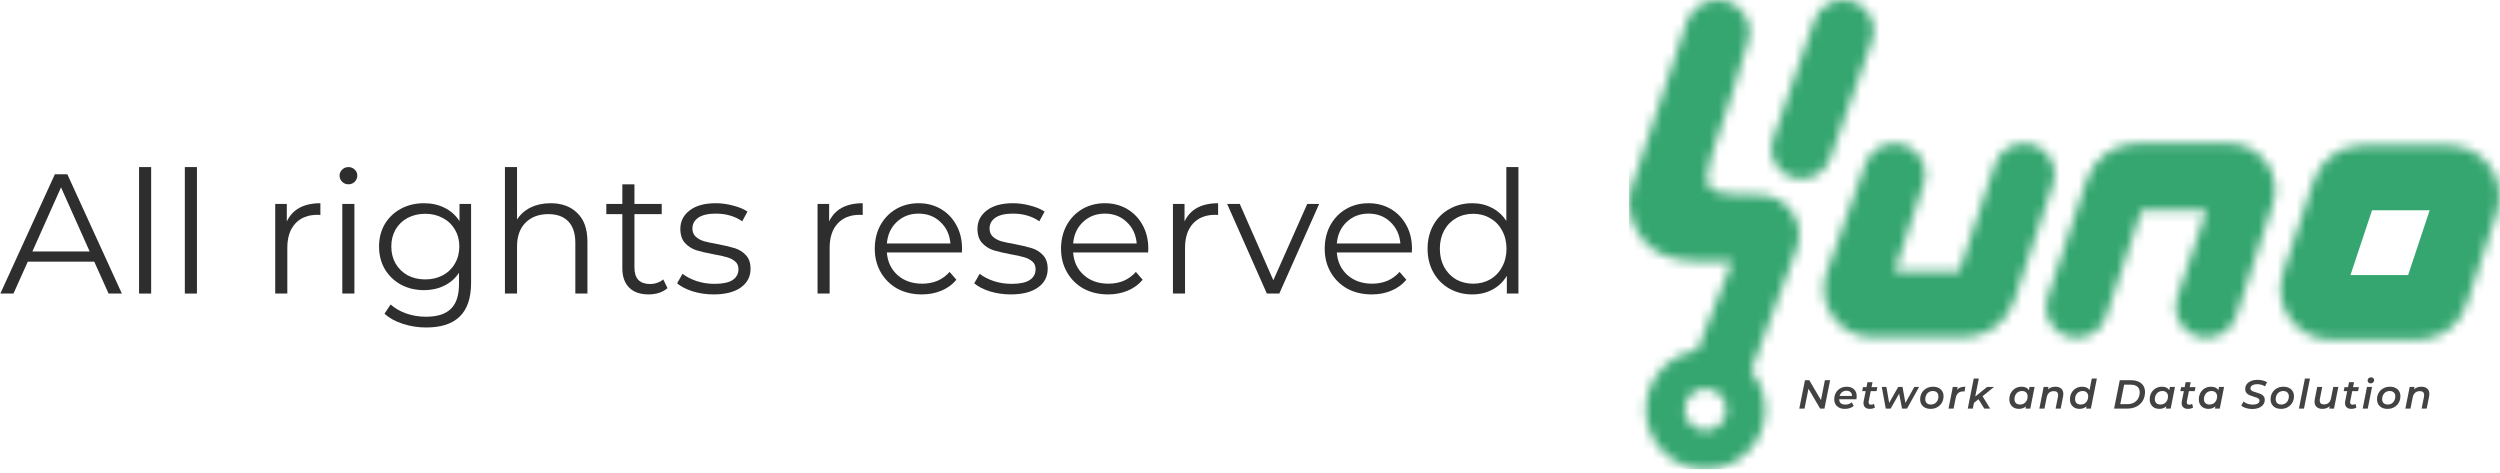 <svg width="264" height="50" viewBox="0 0 264 50" fill="none" xmlns="http://www.w3.org/2000/svg">
<path d="M9.954 27.634H2.934L1.422 31H0.036L5.796 18.4H7.11L12.87 31H11.466L9.954 27.634ZM9.468 26.554L6.444 19.786L3.42 26.554H9.468Z" fill="#2E2E2E"/>
<path d="M14.684 17.644H15.962V31H14.684V17.644Z" fill="#2E2E2E"/>
<path d="M19.518 17.644H20.796V31H19.518V17.644Z" fill="#2E2E2E"/>
<path d="M30.287 23.386C30.587 22.75 31.031 22.27 31.619 21.946C32.219 21.622 32.957 21.46 33.833 21.46V22.702L33.527 22.684C32.531 22.684 31.751 22.99 31.187 23.602C30.623 24.214 30.341 25.072 30.341 26.176V31H29.063V21.532H30.287V23.386Z" fill="#2E2E2E"/>
<path d="M36.147 21.532H37.425V31H36.147V21.532ZM36.795 19.462C36.531 19.462 36.309 19.372 36.129 19.192C35.949 19.012 35.859 18.796 35.859 18.544C35.859 18.304 35.949 18.094 36.129 17.914C36.309 17.734 36.531 17.644 36.795 17.644C37.059 17.644 37.281 17.734 37.461 17.914C37.641 18.082 37.731 18.286 37.731 18.526C37.731 18.79 37.641 19.012 37.461 19.192C37.281 19.372 37.059 19.462 36.795 19.462Z" fill="#2E2E2E"/>
<path d="M49.747 21.532V29.848C49.747 31.456 49.351 32.644 48.559 33.412C47.779 34.192 46.597 34.582 45.013 34.582C44.137 34.582 43.303 34.45 42.511 34.186C41.731 33.934 41.095 33.58 40.603 33.124L41.251 32.152C41.707 32.56 42.259 32.878 42.907 33.106C43.567 33.334 44.257 33.448 44.977 33.448C46.177 33.448 47.059 33.166 47.623 32.602C48.187 32.05 48.469 31.186 48.469 30.01V28.804C48.073 29.404 47.551 29.86 46.903 30.172C46.267 30.484 45.559 30.64 44.779 30.64C43.891 30.64 43.081 30.448 42.349 30.064C41.629 29.668 41.059 29.122 40.639 28.426C40.231 27.718 40.027 26.92 40.027 26.032C40.027 25.144 40.231 24.352 40.639 23.656C41.059 22.96 41.629 22.42 42.349 22.036C43.069 21.652 43.879 21.46 44.779 21.46C45.583 21.46 46.309 21.622 46.957 21.946C47.605 22.27 48.127 22.738 48.523 23.35V21.532H49.747ZM44.905 29.506C45.589 29.506 46.207 29.362 46.759 29.074C47.311 28.774 47.737 28.36 48.037 27.832C48.349 27.304 48.505 26.704 48.505 26.032C48.505 25.36 48.349 24.766 48.037 24.25C47.737 23.722 47.311 23.314 46.759 23.026C46.219 22.726 45.601 22.576 44.905 22.576C44.221 22.576 43.603 22.72 43.051 23.008C42.511 23.296 42.085 23.704 41.773 24.232C41.473 24.76 41.323 25.36 41.323 26.032C41.323 26.704 41.473 27.304 41.773 27.832C42.085 28.36 42.511 28.774 43.051 29.074C43.603 29.362 44.221 29.506 44.905 29.506Z" fill="#2E2E2E"/>
<path d="M58.145 21.46C59.333 21.46 60.275 21.808 60.971 22.504C61.679 23.188 62.033 24.19 62.033 25.51V31H60.755V25.636C60.755 24.652 60.509 23.902 60.017 23.386C59.525 22.87 58.823 22.612 57.911 22.612C56.891 22.612 56.081 22.918 55.481 23.53C54.893 24.13 54.599 24.964 54.599 26.032V31H53.321V17.644H54.599V23.188C54.947 22.636 55.427 22.21 56.039 21.91C56.651 21.61 57.353 21.46 58.145 21.46Z" fill="#2E2E2E"/>
<path d="M70.489 30.424C70.249 30.64 69.949 30.808 69.589 30.928C69.241 31.036 68.875 31.09 68.491 31.09C67.603 31.09 66.919 30.85 66.439 30.37C65.959 29.89 65.719 29.212 65.719 28.336V22.612H64.027V21.532H65.719V19.462H66.997V21.532H69.877V22.612H66.997V28.264C66.997 28.828 67.135 29.26 67.411 29.56C67.699 29.848 68.107 29.992 68.635 29.992C68.899 29.992 69.151 29.95 69.391 29.866C69.643 29.782 69.859 29.662 70.039 29.506L70.489 30.424Z" fill="#2E2E2E"/>
<path d="M75.353 31.09C74.585 31.09 73.847 30.982 73.139 30.766C72.443 30.538 71.897 30.256 71.501 29.92L72.077 28.912C72.473 29.224 72.971 29.482 73.571 29.686C74.171 29.878 74.795 29.974 75.443 29.974C76.307 29.974 76.943 29.842 77.351 29.578C77.771 29.302 77.981 28.918 77.981 28.426C77.981 28.078 77.867 27.808 77.639 27.616C77.411 27.412 77.123 27.262 76.775 27.166C76.427 27.058 75.965 26.956 75.389 26.86C74.621 26.716 74.003 26.572 73.535 26.428C73.067 26.272 72.665 26.014 72.329 25.654C72.005 25.294 71.843 24.796 71.843 24.16C71.843 23.368 72.173 22.72 72.833 22.216C73.493 21.712 74.411 21.46 75.587 21.46C76.199 21.46 76.811 21.544 77.423 21.712C78.035 21.868 78.539 22.078 78.935 22.342L78.377 23.368C77.597 22.828 76.667 22.558 75.587 22.558C74.771 22.558 74.153 22.702 73.733 22.99C73.325 23.278 73.121 23.656 73.121 24.124C73.121 24.484 73.235 24.772 73.463 24.988C73.703 25.204 73.997 25.366 74.345 25.474C74.693 25.57 75.173 25.672 75.785 25.78C76.541 25.924 77.147 26.068 77.603 26.212C78.059 26.356 78.449 26.602 78.773 26.95C79.097 27.298 79.259 27.778 79.259 28.39C79.259 29.218 78.911 29.878 78.215 30.37C77.531 30.85 76.577 31.09 75.353 31.09Z" fill="#2E2E2E"/>
<path d="M87.557 23.386C87.857 22.75 88.301 22.27 88.889 21.946C89.489 21.622 90.227 21.46 91.103 21.46V22.702L90.797 22.684C89.801 22.684 89.021 22.99 88.457 23.602C87.893 24.214 87.611 25.072 87.611 26.176V31H86.333V21.532H87.557V23.386Z" fill="#2E2E2E"/>
<path d="M101.573 26.662H93.653C93.725 27.646 94.103 28.444 94.787 29.056C95.471 29.656 96.335 29.956 97.379 29.956C97.967 29.956 98.507 29.854 98.999 29.65C99.491 29.434 99.917 29.122 100.277 28.714L100.997 29.542C100.577 30.046 100.049 30.43 99.413 30.694C98.789 30.958 98.099 31.09 97.343 31.09C96.371 31.09 95.507 30.886 94.751 30.478C94.007 30.058 93.425 29.482 93.005 28.75C92.585 28.018 92.375 27.19 92.375 26.266C92.375 25.342 92.573 24.514 92.969 23.782C93.377 23.05 93.929 22.48 94.625 22.072C95.333 21.664 96.125 21.46 97.001 21.46C97.877 21.46 98.663 21.664 99.359 22.072C100.055 22.48 100.601 23.05 100.997 23.782C101.393 24.502 101.591 25.33 101.591 26.266L101.573 26.662ZM97.001 22.558C96.089 22.558 95.321 22.852 94.697 23.44C94.085 24.016 93.737 24.772 93.653 25.708H100.367C100.283 24.772 99.929 24.016 99.305 23.44C98.693 22.852 97.925 22.558 97.001 22.558Z" fill="#2E2E2E"/>
<path d="M106.73 31.09C105.962 31.09 105.224 30.982 104.516 30.766C103.82 30.538 103.274 30.256 102.878 29.92L103.454 28.912C103.85 29.224 104.348 29.482 104.948 29.686C105.548 29.878 106.172 29.974 106.82 29.974C107.684 29.974 108.32 29.842 108.728 29.578C109.148 29.302 109.358 28.918 109.358 28.426C109.358 28.078 109.244 27.808 109.016 27.616C108.788 27.412 108.5 27.262 108.152 27.166C107.804 27.058 107.342 26.956 106.766 26.86C105.998 26.716 105.38 26.572 104.912 26.428C104.444 26.272 104.042 26.014 103.706 25.654C103.382 25.294 103.22 24.796 103.22 24.16C103.22 23.368 103.55 22.72 104.21 22.216C104.87 21.712 105.788 21.46 106.964 21.46C107.576 21.46 108.188 21.544 108.8 21.712C109.412 21.868 109.916 22.078 110.312 22.342L109.754 23.368C108.974 22.828 108.044 22.558 106.964 22.558C106.148 22.558 105.53 22.702 105.11 22.99C104.702 23.278 104.498 23.656 104.498 24.124C104.498 24.484 104.612 24.772 104.84 24.988C105.08 25.204 105.374 25.366 105.722 25.474C106.07 25.57 106.55 25.672 107.162 25.78C107.918 25.924 108.524 26.068 108.98 26.212C109.436 26.356 109.826 26.602 110.15 26.95C110.474 27.298 110.636 27.778 110.636 28.39C110.636 29.218 110.288 29.878 109.592 30.37C108.908 30.85 107.954 31.09 106.73 31.09Z" fill="#2E2E2E"/>
<path d="M121.243 26.662H113.323C113.395 27.646 113.773 28.444 114.457 29.056C115.141 29.656 116.005 29.956 117.049 29.956C117.637 29.956 118.177 29.854 118.669 29.65C119.161 29.434 119.587 29.122 119.947 28.714L120.667 29.542C120.247 30.046 119.719 30.43 119.083 30.694C118.459 30.958 117.769 31.09 117.013 31.09C116.041 31.09 115.177 30.886 114.421 30.478C113.677 30.058 113.095 29.482 112.675 28.75C112.255 28.018 112.045 27.19 112.045 26.266C112.045 25.342 112.243 24.514 112.639 23.782C113.047 23.05 113.599 22.48 114.295 22.072C115.003 21.664 115.795 21.46 116.671 21.46C117.547 21.46 118.333 21.664 119.029 22.072C119.725 22.48 120.271 23.05 120.667 23.782C121.063 24.502 121.261 25.33 121.261 26.266L121.243 26.662ZM116.671 22.558C115.759 22.558 114.991 22.852 114.367 23.44C113.755 24.016 113.407 24.772 113.323 25.708H120.037C119.953 24.772 119.599 24.016 118.975 23.44C118.363 22.852 117.595 22.558 116.671 22.558Z" fill="#2E2E2E"/>
<path d="M125.086 23.386C125.386 22.75 125.83 22.27 126.418 21.946C127.018 21.622 127.756 21.46 128.632 21.46V22.702L128.326 22.684C127.33 22.684 126.55 22.99 125.986 23.602C125.422 24.214 125.14 25.072 125.14 26.176V31H123.862V21.532H125.086V23.386Z" fill="#2E2E2E"/>
<path d="M139.306 21.532L135.094 31H133.78L129.586 21.532H130.918L134.464 29.596L138.046 21.532H139.306Z" fill="#2E2E2E"/>
<path d="M149.087 26.662H141.167C141.239 27.646 141.617 28.444 142.301 29.056C142.985 29.656 143.849 29.956 144.893 29.956C145.481 29.956 146.021 29.854 146.513 29.65C147.005 29.434 147.431 29.122 147.791 28.714L148.511 29.542C148.091 30.046 147.563 30.43 146.927 30.694C146.303 30.958 145.613 31.09 144.857 31.09C143.885 31.09 143.021 30.886 142.265 30.478C141.521 30.058 140.939 29.482 140.519 28.75C140.099 28.018 139.889 27.19 139.889 26.266C139.889 25.342 140.087 24.514 140.483 23.782C140.891 23.05 141.443 22.48 142.139 22.072C142.847 21.664 143.639 21.46 144.515 21.46C145.391 21.46 146.177 21.664 146.873 22.072C147.569 22.48 148.115 23.05 148.511 23.782C148.907 24.502 149.105 25.33 149.105 26.266L149.087 26.662ZM144.515 22.558C143.603 22.558 142.835 22.852 142.211 23.44C141.599 24.016 141.251 24.772 141.167 25.708H147.881C147.797 24.772 147.443 24.016 146.819 23.44C146.207 22.852 145.439 22.558 144.515 22.558Z" fill="#2E2E2E"/>
<path d="M160.346 17.644V31H159.122V29.128C158.738 29.764 158.228 30.25 157.592 30.586C156.968 30.922 156.26 31.09 155.468 31.09C154.58 31.09 153.776 30.886 153.056 30.478C152.336 30.07 151.772 29.5 151.364 28.768C150.956 28.036 150.752 27.202 150.752 26.266C150.752 25.33 150.956 24.496 151.364 23.764C151.772 23.032 152.336 22.468 153.056 22.072C153.776 21.664 154.58 21.46 155.468 21.46C156.236 21.46 156.926 21.622 157.538 21.946C158.162 22.258 158.672 22.72 159.068 23.332V17.644H160.346ZM155.576 29.956C156.236 29.956 156.83 29.806 157.358 29.506C157.898 29.194 158.318 28.756 158.618 28.192C158.93 27.628 159.086 26.986 159.086 26.266C159.086 25.546 158.93 24.904 158.618 24.34C158.318 23.776 157.898 23.344 157.358 23.044C156.83 22.732 156.236 22.576 155.576 22.576C154.904 22.576 154.298 22.732 153.758 23.044C153.23 23.344 152.81 23.776 152.498 24.34C152.198 24.904 152.048 25.546 152.048 26.266C152.048 26.986 152.198 27.628 152.498 28.192C152.81 28.756 153.23 29.194 153.758 29.506C154.298 29.806 154.904 29.956 155.576 29.956Z" fill="#2E2E2E"/>
<g clip-path="url(#clip0_2_28)">
<mask id="mask0_2_28" style="mask-type:alpha" maskUnits="userSpaceOnUse" x="172" y="0" width="92" height="50">
<path d="M172.234 19.917L178.109 2.346C178.577 0.945 179.887 0 181.362 0C183.599 0 185.237 2.124 184.626 4.28C180.112 20.215 177.182 20.574 185.772 20.573C188.735 20.573 190.777 23.55 189.716 26.322L189.238 27.572L184.935 39.068C184.491 40.255 183.359 41.042 182.093 41.042C179.952 41.042 178.484 38.88 179.27 36.884L182.936 27.572H178.893C173.518 27.495 172.089 23.687 172.002 21.266C171.985 20.806 172.088 20.353 172.234 19.917Z" fill="white"/>
<path d="M191.581 2.173L187.244 14.653C186.524 16.725 188.06 18.89 190.25 18.89C191.595 18.89 192.795 18.042 193.247 16.772L197.676 4.325C198.426 2.217 196.866 0 194.632 0C193.257 0 192.033 0.872 191.581 2.173Z" fill="white"/>
<path d="M192.902 28.735L196.971 17.322C197.435 16.022 198.664 15.154 200.043 15.154C202.27 15.154 203.842 17.341 203.136 19.458L200.061 28.677H206.888L210.659 17.369C211.1 16.046 212.337 15.154 213.729 15.154C215.94 15.154 217.5 17.325 216.799 19.426L212.668 31.813C211.909 34.088 209.783 35.622 207.389 35.622H204.571H197.745C194.188 35.622 191.705 32.091 192.902 28.735Z" fill="white"/>
<path d="M216.233 31.401L220.369 18.968C221.126 16.69 223.253 15.154 225.649 15.154H228.516H235.395C238.709 15.154 241.054 18.399 240.021 21.553L236.134 33.419C235.693 34.765 234.439 35.675 233.026 35.675C230.786 35.675 229.208 33.471 229.926 31.345L233.014 22.205H226.153L222.379 33.462C221.936 34.784 220.699 35.675 219.307 35.675C217.095 35.675 215.533 33.503 216.233 31.401Z" fill="white"/>
<path fill-rule="evenodd" clip-rule="evenodd" d="M180.101 41.042C178.883 41.042 177.895 42.031 177.895 43.252C177.895 44.472 178.883 45.462 180.101 45.462C181.319 45.462 182.306 44.472 182.306 43.252C182.306 42.031 181.319 41.042 180.101 41.042ZM180.101 49.566C183.581 49.566 186.402 46.739 186.402 43.252C186.402 39.765 183.581 36.938 180.101 36.938C176.621 36.938 173.799 39.765 173.799 43.252C173.799 46.739 176.621 49.566 180.101 49.566Z" fill="white"/>
<path d="M244.345 19.034C245.074 16.843 247.121 15.364 249.426 15.364H258.614C262.27 15.364 264.851 18.953 263.695 22.429L260.44 32.215C259.711 34.407 257.664 35.885 255.358 35.885H246.171C242.515 35.885 239.933 32.296 241.089 28.821L244.345 19.034Z" fill="white"/>
</mask>
<g mask="url(#mask0_2_28)">
<path d="M189.238 24.151H182.936V30.992H189.238V24.151ZM203.65 27.593L201.334 34.538L207.808 36.706L210.125 29.761L203.65 27.593ZM196.824 27.593L194.507 34.538L200.982 36.706L203.298 29.761L196.824 27.593ZM236.247 23.301L238.628 16.25L232.162 14.057L229.781 21.108L236.247 23.301ZM229.388 23.294L231.752 16.243L225.281 14.065L222.917 21.116L229.388 23.294ZM178.109 2.346L184.581 4.519L178.109 2.346ZM172.234 19.917L178.706 22.09L172.234 19.917ZM172.002 21.266L165.18 21.513L172.002 21.266ZM178.893 27.572L178.796 34.411L178.845 34.412H178.893V27.572ZM184.626 4.28L178.059 2.412L184.626 4.28ZM185.772 20.573V13.733H185.772L185.772 20.573ZM189.716 26.322L183.342 23.873L189.716 26.322ZM189.238 27.572L182.864 25.123L182.855 25.146L182.846 25.17L189.238 27.572ZM187.244 14.653L180.798 12.403L187.244 14.653ZM191.581 2.173L198.028 4.422L191.581 2.173ZM197.676 4.325L191.246 2.028L197.676 4.325ZM193.247 16.772L199.677 19.069L193.247 16.772ZM184.935 39.068L178.543 36.667L184.935 39.068ZM182.936 27.572L189.287 30.082L192.968 20.731H182.936V27.572ZM179.27 36.884L172.92 34.374H172.92L179.27 36.884ZM196.971 17.322L203.4 19.624L196.971 17.322ZM192.902 28.735L199.33 31.037L192.902 28.735ZM212.668 31.813L219.143 33.981L212.668 31.813ZM216.799 19.426L210.325 17.258L216.799 19.426ZM210.659 17.369L217.133 19.538L210.659 17.369ZM206.888 28.677V35.517H211.804L213.362 30.845L206.888 28.677ZM203.136 19.458L209.61 21.626L203.136 19.458ZM200.061 28.677L193.587 26.509L190.582 35.517H200.061V28.677ZM216.233 31.401L209.757 29.238L216.233 31.401ZM220.369 18.968L213.892 16.805L220.369 18.968ZM240.021 21.553L246.507 23.686L240.021 21.553ZM236.134 33.419L229.648 31.286L236.134 33.419ZM229.926 31.345L223.46 29.152L229.926 31.345ZM233.014 22.205L239.48 24.398L242.531 15.364H233.014V22.205ZM222.379 33.462L215.908 31.284L222.379 33.462ZM226.153 22.205V15.364H221.244L219.682 20.027L226.153 22.205ZM241.089 28.821L234.613 26.658L241.089 28.821ZM260.44 32.215L253.963 30.052L260.44 32.215ZM263.695 22.429L270.172 24.592L263.695 22.429ZM244.345 19.034L250.821 21.197L244.345 19.034ZM171.636 0.173L165.761 17.744L178.706 22.09L184.581 4.519L171.636 0.173ZM165.18 21.513C165.262 23.776 165.952 26.92 168.197 29.648C170.646 32.626 174.324 34.348 178.796 34.411L178.99 20.732C178.718 20.728 178.546 20.702 178.457 20.683C178.369 20.665 178.351 20.652 178.384 20.667C178.418 20.682 178.478 20.715 178.55 20.77C178.621 20.825 178.682 20.887 178.732 20.947C178.83 21.066 178.849 21.14 178.842 21.117C178.839 21.108 178.834 21.09 178.829 21.064C178.827 21.052 178.826 21.041 178.825 21.032C178.824 21.023 178.824 21.018 178.824 21.018L165.18 21.513ZM178.059 2.412C176.983 6.21 176.004 9.075 175.233 11.338C174.593 13.214 173.712 15.672 173.498 17.672C173.376 18.811 173.32 20.874 174.489 22.964C175.767 25.249 177.774 26.299 179.213 26.77C180.517 27.198 181.815 27.308 182.692 27.357C183.644 27.41 184.723 27.414 185.772 27.414L185.772 13.733C184.674 13.733 183.965 13.726 183.451 13.697C182.861 13.665 183.014 13.623 183.455 13.767C184.032 13.956 185.458 14.593 186.399 16.276C187.232 17.764 187.083 19.035 187.072 19.133C187.058 19.271 187.061 19.126 187.274 18.418C187.473 17.759 187.754 16.931 188.153 15.759C188.932 13.473 190.012 10.317 191.193 6.148L178.059 2.412ZM183.342 23.873L182.864 25.123L195.612 30.021L196.09 28.771L183.342 23.873ZM193.691 16.902L198.028 4.422L185.134 -0.076L180.798 12.403L193.691 16.902ZM191.246 2.028L186.817 14.475L199.677 19.069L204.106 6.622L191.246 2.028ZM182.846 25.17L178.543 36.667L191.327 41.47L195.63 29.974L182.846 25.17ZM182.936 20.731H178.893V34.412H182.936V20.731ZM185.62 39.395L189.287 30.082L176.586 25.061L172.92 34.374L185.62 39.395ZM190.543 15.021L186.473 26.433L199.33 31.037L203.4 19.624L190.543 15.021ZM219.143 33.981L223.274 21.594L210.325 17.258L206.194 29.644L219.143 33.981ZM197.745 42.462H204.571V28.782H197.745V42.462ZM204.571 42.462H207.389V28.782H204.571V42.462ZM204.184 15.201L200.413 26.509L213.362 30.845L217.133 19.538L204.184 15.201ZM196.661 17.29L193.587 26.509L206.536 30.845L209.61 21.626L196.661 17.29ZM206.888 21.836H200.061V35.517H206.888V21.836ZM222.709 33.564L226.845 21.131L213.892 16.805L209.757 29.238L222.709 33.564ZM233.535 19.42L229.648 31.286L242.62 35.552L246.507 23.686L233.535 19.42ZM225.649 21.994H228.516V8.314H225.649V21.994ZM228.516 21.994H235.395V8.314H228.516V21.994ZM236.392 33.538L239.48 24.398L226.548 20.012L223.46 29.152L236.392 33.538ZM228.85 35.64L232.624 24.383L219.682 20.027L215.908 31.284L228.85 35.64ZM233.014 15.364H226.153V29.045H233.014V15.364ZM229.648 31.286C230.127 29.823 231.489 28.834 233.025 28.834V42.515C237.389 42.515 241.26 39.706 242.62 35.552L229.648 31.286ZM226.845 21.131C226.673 21.646 226.192 21.994 225.649 21.994V8.314C220.315 8.314 215.579 11.734 213.892 16.805L226.845 21.131ZM200.043 21.994C197.608 21.994 195.89 19.603 196.661 17.29L209.61 21.626C211.794 15.079 206.931 8.314 200.043 8.314V21.994ZM213.729 8.314C209.4 8.314 205.556 11.088 204.184 15.201L217.133 19.538C216.644 21.005 215.273 21.994 213.729 21.994V8.314ZM223.274 21.594C225.452 15.063 220.601 8.314 213.729 8.314V21.994C211.278 21.994 209.548 19.587 210.325 17.258L223.274 21.594ZM206.194 29.644C206.365 29.129 206.847 28.782 207.389 28.782V42.462C212.72 42.462 217.453 39.047 219.143 33.981L206.194 29.644ZM186.473 26.433C183.688 34.244 189.467 42.462 197.745 42.462V28.782C198.909 28.782 199.722 29.938 199.33 31.037L186.473 26.433ZM186.817 14.475C187.334 13.021 188.709 12.05 190.25 12.05V25.73C194.481 25.73 198.256 23.063 199.677 19.069L186.817 14.475ZM194.632 6.84C192.147 6.84 190.411 4.374 191.246 2.028L204.106 6.622C206.441 0.06 201.585 -6.84 194.632 -6.84V6.84ZM198.028 4.422C197.525 5.87 196.162 6.84 194.632 6.84V-6.84C190.352 -6.84 186.541 -4.126 185.134 -0.076L198.028 4.422ZM219.307 42.515C223.632 42.515 227.473 39.747 228.85 35.64L215.908 31.284C216.399 29.82 217.767 28.834 219.307 28.834V42.515ZM180.798 12.403C178.533 18.921 183.362 25.73 190.25 25.73V12.05C192.758 12.05 194.516 14.529 193.691 16.902L180.798 12.403ZM203.4 19.624C202.893 21.045 201.549 21.994 200.043 21.994V8.314C195.78 8.314 191.977 10.998 190.543 15.021L203.4 19.624ZM246.507 23.686C248.989 16.108 243.355 8.314 235.395 8.314V21.994C234.062 21.994 233.119 20.689 233.535 19.42L246.507 23.686ZM181.362 6.84C179.176 6.84 177.404 4.725 178.059 2.412L191.193 6.148C193.07 -0.478 188.023 -6.84 181.362 -6.84V6.84ZM182.093 34.202C184.768 34.202 186.601 36.902 185.62 39.395L172.92 34.374C170.366 40.858 175.136 47.882 182.093 47.882V34.202ZM209.757 29.238C207.584 35.77 212.436 42.515 219.307 42.515V28.834C221.755 28.834 223.483 31.237 222.709 33.564L209.757 29.238ZM165.761 17.744C165.486 18.564 165.121 19.899 165.18 21.513L178.824 21.018C178.837 21.378 178.8 21.66 178.768 21.834C178.737 22.003 178.704 22.098 178.706 22.09L165.761 17.744ZM233.025 28.834C235.459 28.834 237.172 31.229 236.392 33.538L223.46 29.152C221.244 35.713 226.113 42.515 233.025 42.515V28.834ZM185.772 27.414C183.947 27.414 182.689 25.58 183.342 23.873L196.09 28.771C198.865 21.52 193.522 13.733 185.772 13.733V27.414ZM178.543 36.667C179.098 35.184 180.513 34.202 182.093 34.202V47.882C186.204 47.882 189.884 45.327 191.327 41.47L178.543 36.667ZM184.581 4.519C184.118 5.906 182.822 6.84 181.362 6.84V-6.84C176.953 -6.84 173.037 -4.016 171.636 0.173L184.581 4.519ZM184.722 43.252C184.722 45.809 182.653 47.882 180.101 47.882V34.202C175.113 34.202 171.069 38.254 171.069 43.252H184.722ZM180.101 38.621C182.653 38.621 184.722 40.694 184.722 43.252H171.069C171.069 48.25 175.113 52.302 180.101 52.302V38.621ZM175.48 43.252C175.48 40.694 177.549 38.621 180.101 38.621V52.302C185.089 52.302 189.133 48.25 189.133 43.252H175.48ZM180.101 47.882C177.549 47.882 175.48 45.809 175.48 43.252H189.133C189.133 38.254 185.089 34.202 180.101 34.202V47.882ZM179.576 43.252C179.576 42.961 179.811 42.726 180.101 42.726V56.406C187.351 56.406 193.229 50.517 193.229 43.252H179.576ZM180.101 43.778C179.811 43.778 179.576 43.542 179.576 43.252H193.229C193.229 35.987 187.351 30.097 180.101 30.097V43.778ZM180.626 43.252C180.626 43.542 180.391 43.778 180.101 43.778V30.097C172.85 30.097 166.973 35.987 166.973 43.252H180.626ZM180.101 42.726C180.391 42.726 180.626 42.961 180.626 43.252H166.973C166.973 50.517 172.85 56.406 180.101 56.406V42.726ZM249.426 22.205H258.614V8.524H249.426V22.205ZM257.219 20.265L253.963 30.052L266.916 34.379L270.172 24.592L257.219 20.265ZM255.358 29.045H246.171V42.726H255.358V29.045ZM247.565 30.984L250.821 21.197L237.869 16.871L234.613 26.658L247.565 30.984ZM246.171 29.045C247.174 29.045 247.883 30.03 247.565 30.984L234.613 26.658C231.984 34.563 237.855 42.726 246.171 42.726V29.045ZM253.963 30.052C254.164 29.451 254.725 29.045 255.358 29.045V42.726C260.602 42.726 265.258 39.363 266.916 34.379L253.963 30.052ZM258.614 22.205C257.611 22.205 256.902 21.22 257.219 20.265L270.172 24.592C272.801 16.687 266.929 8.524 258.614 8.524V22.205ZM249.426 8.524C244.183 8.524 239.527 11.886 237.869 16.871L250.821 21.197C250.621 21.799 250.059 22.205 249.426 22.205V8.524Z" fill="#35A670"/>
</g>
</g>
<path d="M193.261 40.152L192.662 43.147H192.204L190.976 41.05L190.557 43.147H190.005L190.604 40.152H191.062L192.294 42.249L192.709 40.152H193.261Z" fill="#424242"/>
<path d="M196.067 41.838C196.067 41.949 196.055 42.057 196.032 42.163H194.218C194.227 42.537 194.446 42.724 194.877 42.724C195.008 42.724 195.131 42.704 195.245 42.664C195.359 42.621 195.456 42.562 195.536 42.488L195.758 42.861C195.641 42.966 195.5 43.046 195.335 43.1C195.172 43.152 195.001 43.177 194.821 43.177C194.593 43.177 194.393 43.136 194.222 43.053C194.054 42.97 193.924 42.853 193.833 42.702C193.742 42.548 193.696 42.371 193.696 42.172C193.696 41.918 193.752 41.69 193.863 41.487C193.977 41.282 194.134 41.122 194.333 41.008C194.536 40.894 194.763 40.837 195.014 40.837C195.333 40.837 195.589 40.926 195.78 41.106C195.971 41.283 196.067 41.527 196.067 41.838ZM194.988 41.264C194.808 41.264 194.654 41.313 194.526 41.41C194.401 41.507 194.314 41.64 194.265 41.808H195.574C195.577 41.637 195.525 41.504 195.416 41.41C195.311 41.313 195.168 41.264 194.988 41.264Z" fill="#424242"/>
<path d="M197.334 42.381C197.328 42.427 197.325 42.46 197.325 42.48C197.325 42.651 197.415 42.736 197.595 42.736C197.706 42.736 197.806 42.706 197.894 42.647L197.988 43.04C197.843 43.132 197.659 43.177 197.436 43.177C197.24 43.177 197.081 43.123 196.961 43.015C196.842 42.906 196.782 42.757 196.782 42.565C196.782 42.503 196.787 42.443 196.799 42.386L197.017 41.307H196.645L196.73 40.879H197.103L197.205 40.357H197.74L197.633 40.879H198.249L198.164 41.307H197.548L197.334 42.381Z" fill="#424242"/>
<path d="M202.657 40.862L201.382 43.147H200.856L200.548 41.573L199.653 43.147H199.135L198.716 40.862H199.204L199.495 42.544L200.449 40.862H200.907L201.211 42.544L202.152 40.862H202.657Z" fill="#424242"/>
<path d="M203.878 43.177C203.655 43.177 203.46 43.136 203.291 43.053C203.126 42.968 202.998 42.849 202.906 42.698C202.815 42.547 202.769 42.371 202.769 42.172C202.769 41.918 202.826 41.69 202.941 41.487C203.058 41.285 203.219 41.126 203.424 41.012C203.632 40.895 203.866 40.837 204.126 40.837C204.348 40.837 204.544 40.878 204.712 40.961C204.88 41.043 205.01 41.16 205.101 41.312C205.193 41.463 205.238 41.638 205.238 41.838C205.238 42.092 205.18 42.32 205.063 42.523C204.946 42.725 204.783 42.885 204.575 43.002C204.37 43.119 204.137 43.177 203.878 43.177ZM203.912 42.719C204.063 42.719 204.197 42.684 204.314 42.612C204.434 42.538 204.528 42.437 204.597 42.309C204.665 42.177 204.699 42.029 204.699 41.864C204.699 41.684 204.646 41.544 204.541 41.444C204.435 41.342 204.287 41.29 204.096 41.29C203.945 41.29 203.809 41.327 203.689 41.401C203.572 41.473 203.48 41.574 203.411 41.705C203.343 41.834 203.309 41.98 203.309 42.146C203.309 42.326 203.361 42.467 203.467 42.57C203.572 42.669 203.721 42.719 203.912 42.719Z" fill="#424242"/>
<path d="M206.666 41.157C206.765 41.041 206.887 40.958 207.029 40.909C207.175 40.861 207.347 40.837 207.547 40.837L207.449 41.346C207.4 41.337 207.356 41.333 207.316 41.333C206.88 41.333 206.616 41.563 206.524 42.022L206.298 43.147H205.763L206.216 40.862H206.726L206.666 41.157Z" fill="#424242"/>
<path d="M209.357 41.842L210.162 43.147H209.541L208.929 42.159L208.45 42.544L208.33 43.147H207.795L208.429 39.972H208.964L208.587 41.868L209.841 40.862H210.568L209.357 41.842Z" fill="#424242"/>
<path d="M214.853 40.862L214.4 43.147H213.89L213.937 42.912C213.738 43.089 213.49 43.177 213.193 43.177C213.005 43.177 212.833 43.137 212.679 43.057C212.528 42.977 212.408 42.862 212.32 42.711C212.232 42.557 212.187 42.377 212.187 42.172C212.187 41.918 212.243 41.69 212.354 41.487C212.468 41.282 212.622 41.122 212.816 41.008C213.013 40.894 213.233 40.837 213.475 40.837C213.84 40.837 214.1 40.958 214.254 41.2L214.318 40.862H214.853ZM213.33 42.719C213.481 42.719 213.615 42.684 213.732 42.612C213.852 42.538 213.946 42.437 214.015 42.309C214.083 42.177 214.117 42.029 214.117 41.864C214.117 41.684 214.064 41.544 213.959 41.444C213.853 41.342 213.705 41.29 213.514 41.29C213.363 41.29 213.227 41.327 213.107 41.401C212.99 41.473 212.898 41.574 212.829 41.705C212.761 41.834 212.727 41.98 212.727 42.146C212.727 42.326 212.779 42.467 212.885 42.57C212.99 42.669 213.139 42.719 213.33 42.719Z" fill="#424242"/>
<path d="M217.055 40.837C217.312 40.837 217.514 40.904 217.663 41.038C217.814 41.172 217.889 41.361 217.889 41.607C217.889 41.675 217.879 41.767 217.859 41.881L217.607 43.147H217.072L217.32 41.894C217.332 41.837 217.337 41.778 217.337 41.718C217.337 41.441 217.185 41.303 216.88 41.303C216.683 41.303 216.52 41.359 216.392 41.47C216.263 41.578 216.176 41.742 216.131 41.962L215.891 43.147H215.356L215.81 40.862H216.319L216.268 41.115C216.473 40.929 216.735 40.837 217.055 40.837Z" fill="#424242"/>
<path d="M221.43 39.972L220.797 43.147H220.288L220.335 42.912C220.129 43.089 219.883 43.177 219.594 43.177C219.406 43.177 219.235 43.137 219.081 43.057C218.93 42.977 218.81 42.862 218.721 42.711C218.633 42.557 218.589 42.377 218.589 42.172C218.589 41.915 218.644 41.685 218.756 41.483C218.867 41.28 219.02 41.122 219.214 41.008C219.41 40.894 219.63 40.837 219.873 40.837C220.052 40.837 220.208 40.867 220.339 40.926C220.473 40.986 220.577 41.075 220.651 41.192L220.895 39.972H221.43ZM219.731 42.719C219.88 42.719 220.014 42.684 220.134 42.612C220.253 42.538 220.346 42.437 220.412 42.309C220.48 42.177 220.514 42.029 220.514 41.864C220.514 41.684 220.462 41.544 220.356 41.444C220.251 41.342 220.102 41.29 219.911 41.29C219.763 41.29 219.629 41.327 219.509 41.401C219.389 41.473 219.295 41.574 219.226 41.705C219.161 41.834 219.128 41.98 219.128 42.146C219.128 42.326 219.181 42.467 219.286 42.57C219.392 42.669 219.54 42.719 219.731 42.719Z" fill="#424242"/>
<path d="M223.847 40.152H225.058C225.358 40.152 225.617 40.203 225.837 40.306C226.057 40.406 226.224 40.548 226.338 40.734C226.455 40.919 226.513 41.138 226.513 41.389C226.513 41.739 226.435 42.048 226.278 42.313C226.124 42.578 225.906 42.784 225.623 42.929C225.341 43.075 225.016 43.147 224.648 43.147H223.248L223.847 40.152ZM224.665 42.677C224.927 42.677 225.155 42.622 225.349 42.514C225.543 42.406 225.692 42.257 225.794 42.069C225.9 41.878 225.953 41.662 225.953 41.423C225.953 41.172 225.871 40.976 225.709 40.837C225.546 40.694 225.309 40.623 224.998 40.623H224.309L223.899 42.677H224.665Z" fill="#424242"/>
<path d="M229.676 40.862L229.223 43.147H228.713L228.76 42.912C228.561 43.089 228.313 43.177 228.016 43.177C227.828 43.177 227.656 43.137 227.502 43.057C227.351 42.977 227.231 42.862 227.143 42.711C227.055 42.557 227.01 42.377 227.01 42.172C227.01 41.918 227.066 41.69 227.177 41.487C227.291 41.282 227.445 41.122 227.639 41.008C227.836 40.894 228.056 40.837 228.298 40.837C228.663 40.837 228.923 40.958 229.077 41.2L229.141 40.862H229.676ZM228.153 42.719C228.304 42.719 228.438 42.684 228.555 42.612C228.675 42.538 228.769 42.437 228.837 42.309C228.906 42.177 228.94 42.029 228.94 41.864C228.94 41.684 228.887 41.544 228.782 41.444C228.676 41.342 228.528 41.29 228.337 41.29C228.186 41.29 228.05 41.327 227.93 41.401C227.813 41.473 227.721 41.574 227.652 41.705C227.584 41.834 227.549 41.98 227.549 42.146C227.549 42.326 227.602 42.467 227.708 42.57C227.813 42.669 227.962 42.719 228.153 42.719Z" fill="#424242"/>
<path d="M230.932 42.381C230.927 42.427 230.924 42.46 230.924 42.48C230.924 42.651 231.014 42.736 231.193 42.736C231.305 42.736 231.404 42.706 231.493 42.647L231.587 43.04C231.441 43.132 231.257 43.177 231.035 43.177C230.838 43.177 230.68 43.123 230.56 43.015C230.44 42.906 230.38 42.757 230.38 42.565C230.38 42.503 230.386 42.443 230.397 42.386L230.616 41.307H230.243L230.329 40.879H230.701L230.804 40.357H231.339L231.232 40.879H231.848L231.762 41.307H231.146L230.932 42.381Z" fill="#424242"/>
<path d="M234.862 40.862L234.408 43.147H233.899L233.946 42.912C233.746 43.089 233.498 43.177 233.201 43.177C233.013 43.177 232.842 43.137 232.688 43.057C232.537 42.977 232.417 42.862 232.328 42.711C232.24 42.557 232.196 42.377 232.196 42.172C232.196 41.918 232.251 41.69 232.363 41.487C232.477 41.282 232.631 41.122 232.825 41.008C233.022 40.894 233.241 40.837 233.484 40.837C233.849 40.837 234.108 40.958 234.262 41.2L234.327 40.862H234.862ZM233.338 42.719C233.489 42.719 233.623 42.684 233.74 42.612C233.86 42.538 233.954 42.437 234.023 42.309C234.091 42.177 234.126 42.029 234.126 41.864C234.126 41.684 234.073 41.544 233.967 41.444C233.862 41.342 233.713 41.29 233.522 41.29C233.371 41.29 233.235 41.327 233.116 41.401C232.999 41.473 232.906 41.574 232.838 41.705C232.769 41.834 232.735 41.98 232.735 42.146C232.735 42.326 232.788 42.467 232.893 42.57C232.999 42.669 233.147 42.719 233.338 42.719Z" fill="#424242"/>
<path d="M237.835 43.19C237.604 43.19 237.383 43.157 237.172 43.092C236.961 43.026 236.795 42.942 236.675 42.839L236.911 42.403C237.036 42.503 237.185 42.582 237.356 42.642C237.53 42.699 237.707 42.728 237.886 42.728C238.106 42.728 238.28 42.691 238.409 42.617C238.54 42.54 238.605 42.435 238.605 42.304C238.605 42.23 238.578 42.169 238.524 42.12C238.473 42.069 238.407 42.028 238.327 41.996C238.25 41.965 238.142 41.929 238.002 41.889C237.808 41.832 237.651 41.778 237.531 41.727C237.411 41.672 237.309 41.593 237.223 41.487C237.138 41.382 237.095 41.245 237.095 41.076C237.095 40.882 237.149 40.712 237.257 40.567C237.369 40.422 237.523 40.309 237.72 40.229C237.916 40.149 238.143 40.109 238.4 40.109C238.594 40.109 238.778 40.132 238.952 40.178C239.126 40.22 239.276 40.282 239.401 40.362L239.183 40.802C239.072 40.728 238.946 40.671 238.806 40.631C238.667 40.591 238.521 40.571 238.37 40.571C238.147 40.571 237.971 40.613 237.839 40.695C237.711 40.775 237.647 40.882 237.647 41.016C237.647 41.093 237.674 41.157 237.728 41.209C237.782 41.26 237.848 41.302 237.925 41.333C238.002 41.361 238.115 41.399 238.263 41.444C238.451 41.498 238.605 41.551 238.725 41.602C238.845 41.654 238.946 41.73 239.029 41.829C239.115 41.929 239.157 42.059 239.157 42.219C239.157 42.416 239.102 42.587 238.99 42.732C238.882 42.878 238.727 42.99 238.524 43.07C238.324 43.15 238.095 43.19 237.835 43.19Z" fill="#424242"/>
<path d="M240.881 43.177C240.659 43.177 240.464 43.136 240.295 43.053C240.13 42.968 240.001 42.849 239.91 42.698C239.819 42.547 239.773 42.371 239.773 42.172C239.773 41.918 239.83 41.69 239.944 41.487C240.061 41.285 240.222 41.126 240.428 41.012C240.636 40.895 240.87 40.837 241.13 40.837C241.352 40.837 241.548 40.878 241.716 40.961C241.884 41.043 242.014 41.16 242.105 41.312C242.197 41.463 242.242 41.638 242.242 41.838C242.242 42.092 242.184 42.32 242.067 42.523C241.95 42.725 241.787 42.885 241.579 43.002C241.374 43.119 241.141 43.177 240.881 43.177ZM240.916 42.719C241.067 42.719 241.201 42.684 241.318 42.612C241.438 42.538 241.532 42.437 241.6 42.309C241.669 42.177 241.703 42.029 241.703 41.864C241.703 41.684 241.65 41.544 241.545 41.444C241.439 41.342 241.291 41.29 241.1 41.29C240.948 41.29 240.813 41.327 240.693 41.401C240.576 41.473 240.483 41.574 240.415 41.705C240.347 41.834 240.312 41.98 240.312 42.146C240.312 42.326 240.365 42.467 240.471 42.57C240.576 42.669 240.725 42.719 240.916 42.719Z" fill="#424242"/>
<path d="M243.4 39.972H243.935L243.301 43.147H242.766L243.4 39.972Z" fill="#424242"/>
<path d="M246.93 40.862L246.472 43.147H245.963L246.015 42.895C245.809 43.083 245.551 43.177 245.24 43.177C244.989 43.177 244.788 43.11 244.637 42.976C244.488 42.839 244.414 42.648 244.414 42.403C244.414 42.311 244.424 42.22 244.444 42.129L244.697 40.862H245.231L244.979 42.116C244.968 42.173 244.962 42.232 244.962 42.291C244.962 42.425 244.999 42.528 245.073 42.6C245.15 42.671 245.264 42.706 245.415 42.706C245.609 42.706 245.771 42.652 245.899 42.544C246.027 42.433 246.113 42.267 246.156 42.048L246.395 40.862H246.93Z" fill="#424242"/>
<path d="M248.183 42.381C248.177 42.427 248.174 42.46 248.174 42.48C248.174 42.651 248.264 42.736 248.444 42.736C248.555 42.736 248.655 42.706 248.743 42.647L248.837 43.04C248.692 43.132 248.508 43.177 248.285 43.177C248.088 43.177 247.93 43.123 247.81 43.015C247.691 42.906 247.631 42.757 247.631 42.565C247.631 42.503 247.636 42.443 247.648 42.386L247.866 41.307H247.494L247.579 40.879H247.952L248.054 40.357H248.589L248.482 40.879H249.098L249.013 41.307H248.397L248.183 42.381Z" fill="#424242"/>
<path d="M249.953 40.862H250.488L250.035 43.147H249.5L249.953 40.862ZM250.343 40.486C250.249 40.486 250.172 40.457 250.112 40.4C250.052 40.34 250.022 40.269 250.022 40.186C250.022 40.089 250.055 40.008 250.12 39.942C250.189 39.877 250.277 39.844 250.386 39.844C250.48 39.844 250.557 39.872 250.617 39.929C250.677 39.984 250.707 40.051 250.707 40.13C250.707 40.236 250.672 40.322 250.604 40.387C250.538 40.453 250.451 40.486 250.343 40.486Z" fill="#424242"/>
<path d="M252.123 43.177C251.901 43.177 251.705 43.136 251.537 43.053C251.371 42.968 251.243 42.849 251.152 42.698C251.061 42.547 251.015 42.371 251.015 42.172C251.015 41.918 251.072 41.69 251.186 41.487C251.303 41.285 251.464 41.126 251.67 41.012C251.878 40.895 252.112 40.837 252.371 40.837C252.594 40.837 252.789 40.878 252.958 40.961C253.126 41.043 253.256 41.16 253.347 41.312C253.438 41.463 253.484 41.638 253.484 41.838C253.484 42.092 253.425 42.32 253.308 42.523C253.192 42.725 253.029 42.885 252.821 43.002C252.615 43.119 252.383 43.177 252.123 43.177ZM252.157 42.719C252.309 42.719 252.443 42.684 252.56 42.612C252.679 42.538 252.774 42.437 252.842 42.309C252.911 42.177 252.945 42.029 252.945 41.864C252.945 41.684 252.892 41.544 252.786 41.444C252.681 41.342 252.533 41.29 252.341 41.29C252.19 41.29 252.055 41.327 251.935 41.401C251.818 41.473 251.725 41.574 251.657 41.705C251.588 41.834 251.554 41.98 251.554 42.146C251.554 42.326 251.607 42.467 251.712 42.57C251.818 42.669 251.966 42.719 252.157 42.719Z" fill="#424242"/>
<path d="M255.707 40.837C255.964 40.837 256.166 40.904 256.315 41.038C256.466 41.172 256.541 41.361 256.541 41.607C256.541 41.675 256.531 41.767 256.511 41.881L256.259 43.147H255.724L255.972 41.894C255.984 41.837 255.989 41.778 255.989 41.718C255.989 41.441 255.837 41.303 255.532 41.303C255.335 41.303 255.172 41.359 255.044 41.47C254.915 41.578 254.828 41.742 254.783 41.962L254.543 43.147H254.008L254.462 40.862H254.971L254.92 41.115C255.125 40.929 255.388 40.837 255.707 40.837Z" fill="#424242"/>
<defs>
<clipPath id="clip0_2_28">
<rect width="92" height="49.566" fill="white" transform="translate(172)"/>
</clipPath>
</defs>
</svg>
